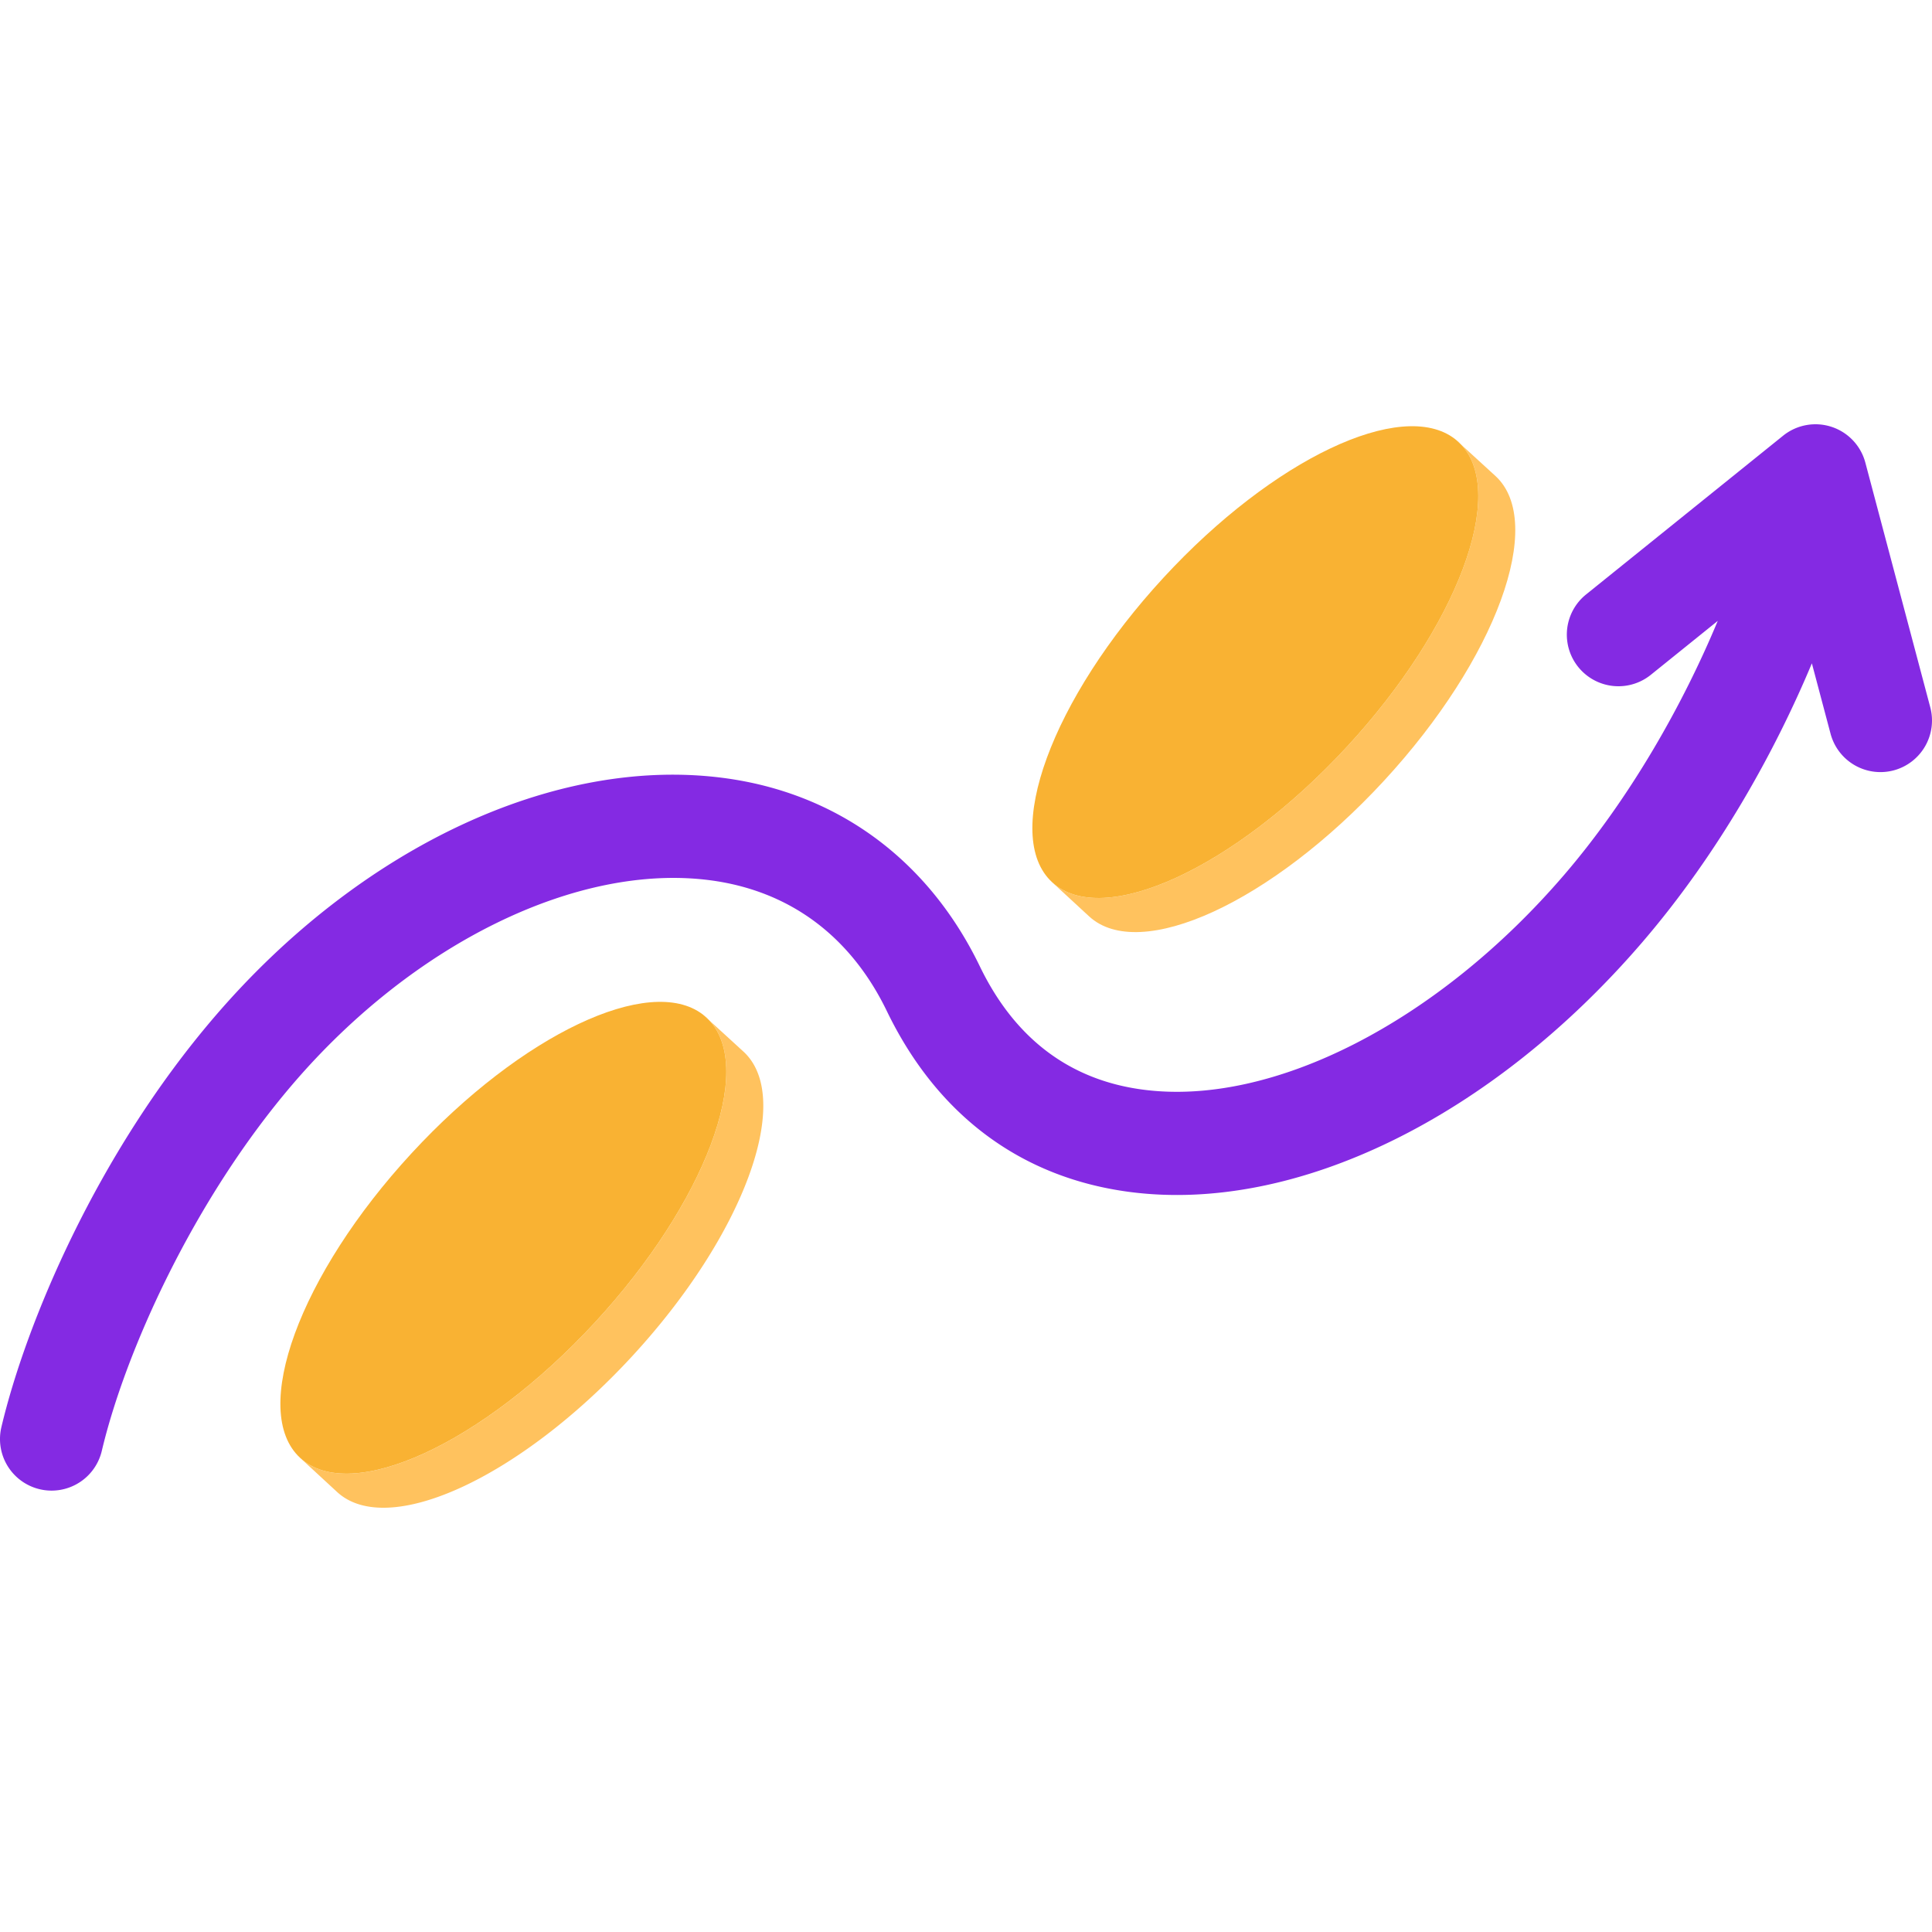 <svg xmlns:xlink="http://www.w3.org/1999/xlink" preserveAspectRatio="xMidYMid meet" data-bbox="21.402 55.184 158.597 88.941" viewBox="21.402 55.184 158.597 88.941" height="200" width="200" xmlns="http://www.w3.org/2000/svg" data-type="color" role="presentation" aria-hidden="true" aria-label=""><defs><style>#comp-lktdrz1u svg [data-color="1"] {fill: #FFC25E;}
#comp-lktdrz1u svg [data-color="2"] {fill: #F9B233;}</style></defs>
    <g>
        <path d="M140.826 56.377l-.003.001.043.035c-.026-.022-.04-.036-.04-.036z" fill="#FFC25E" data-color="1"></path>
        <path d="M144.167 59.433c-.233-.215-1.951-1.785-2.828-2.587 3.802 4.018-.308 14.998-9.361 24.806-9.213 9.981-20.051 14.963-24.206 11.127l3.032 2.799c4.156 3.836 14.993-1.146 24.206-11.127 9.213-9.981 13.313-21.182 9.157-25.018z" fill="#FFC25E" data-color="1"></path>
        <path d="M141.135 56.634c-.086-.079-.179-.149-.27-.221l.474.433c-.068-.071-.132-.145-.204-.212z" fill="#F9B233" data-color="2"></path>
        <path d="M141.339 56.846l-.474-.433-.043-.035c-4.364-3.335-14.901 1.64-23.893 11.382-9.213 9.981-13.313 21.182-9.158 25.018 4.156 3.836 14.993-1.146 24.206-11.127 9.053-9.807 13.164-20.787 9.362-24.805z" fill="#F9B233" data-color="2"></path>
        <path d="M79.096 103.631l-.003.001.043.035a2.038 2.038 0 0 1-.04-.036z" fill="#FFC25E" data-color="1"></path>
        <path d="M82.438 106.687a2281.3 2281.3 0 0 0-2.829-2.587c3.802 4.018-.308 14.998-9.361 24.806-9.213 9.981-20.051 14.963-24.206 11.127l3.032 2.799c4.156 3.836 14.993-1.146 24.206-11.127s13.313-21.182 9.158-25.018z" fill="#FFC25E" data-color="1"></path>
        <path d="M79.406 103.888c-.086-.079-.179-.149-.27-.221l.474.433c-.068-.071-.132-.145-.204-.212z" fill="#F9B233" data-color="2"></path>
        <path d="M79.609 104.1l-.474-.433-.043-.035c-4.364-3.335-14.901 1.64-23.893 11.382-9.213 9.981-13.313 21.182-9.158 25.018s14.993-1.146 24.206-11.127c9.054-9.807 13.164-20.787 9.362-24.805z" fill="#F9B233" data-color="2"></path>
        <path d="M179.857 78.417l-5.329-20.083a4.235 4.235 0 0 0-6.751-2.212l-16.176 13.034a4.235 4.235 0 1 0 5.316 6.596l5.495-4.428c-2.836 6.81-7.135 14.467-12.589 20.826-10.389 12.107-23.958 19.042-34.566 17.658-6.036-.785-10.553-4.194-13.424-10.132-4.234-8.754-11.717-14.246-21.07-15.462-13.834-1.801-29.817 5.703-41.722 19.58-9.737 11.348-15.526 25.255-17.525 33.716a4.234 4.234 0 0 0 4.125 5.21 4.237 4.237 0 0 0 4.118-3.263c1.921-8.132 7.525-20.608 15.71-30.148 9.913-11.554 23.34-18.104 34.201-16.696 6.519.848 11.546 4.565 14.537 10.751 4.136 8.55 11.037 13.683 19.957 14.843 13.589 1.768 29.702-6.107 42.087-20.542 6.239-7.272 10.848-15.589 13.887-22.856l1.534 5.78a4.237 4.237 0 0 0 5.179 3.007 4.235 4.235 0 0 0 3.006-5.179z" fill="#842AE3" data-color="3"></path>
    </g>
</svg>